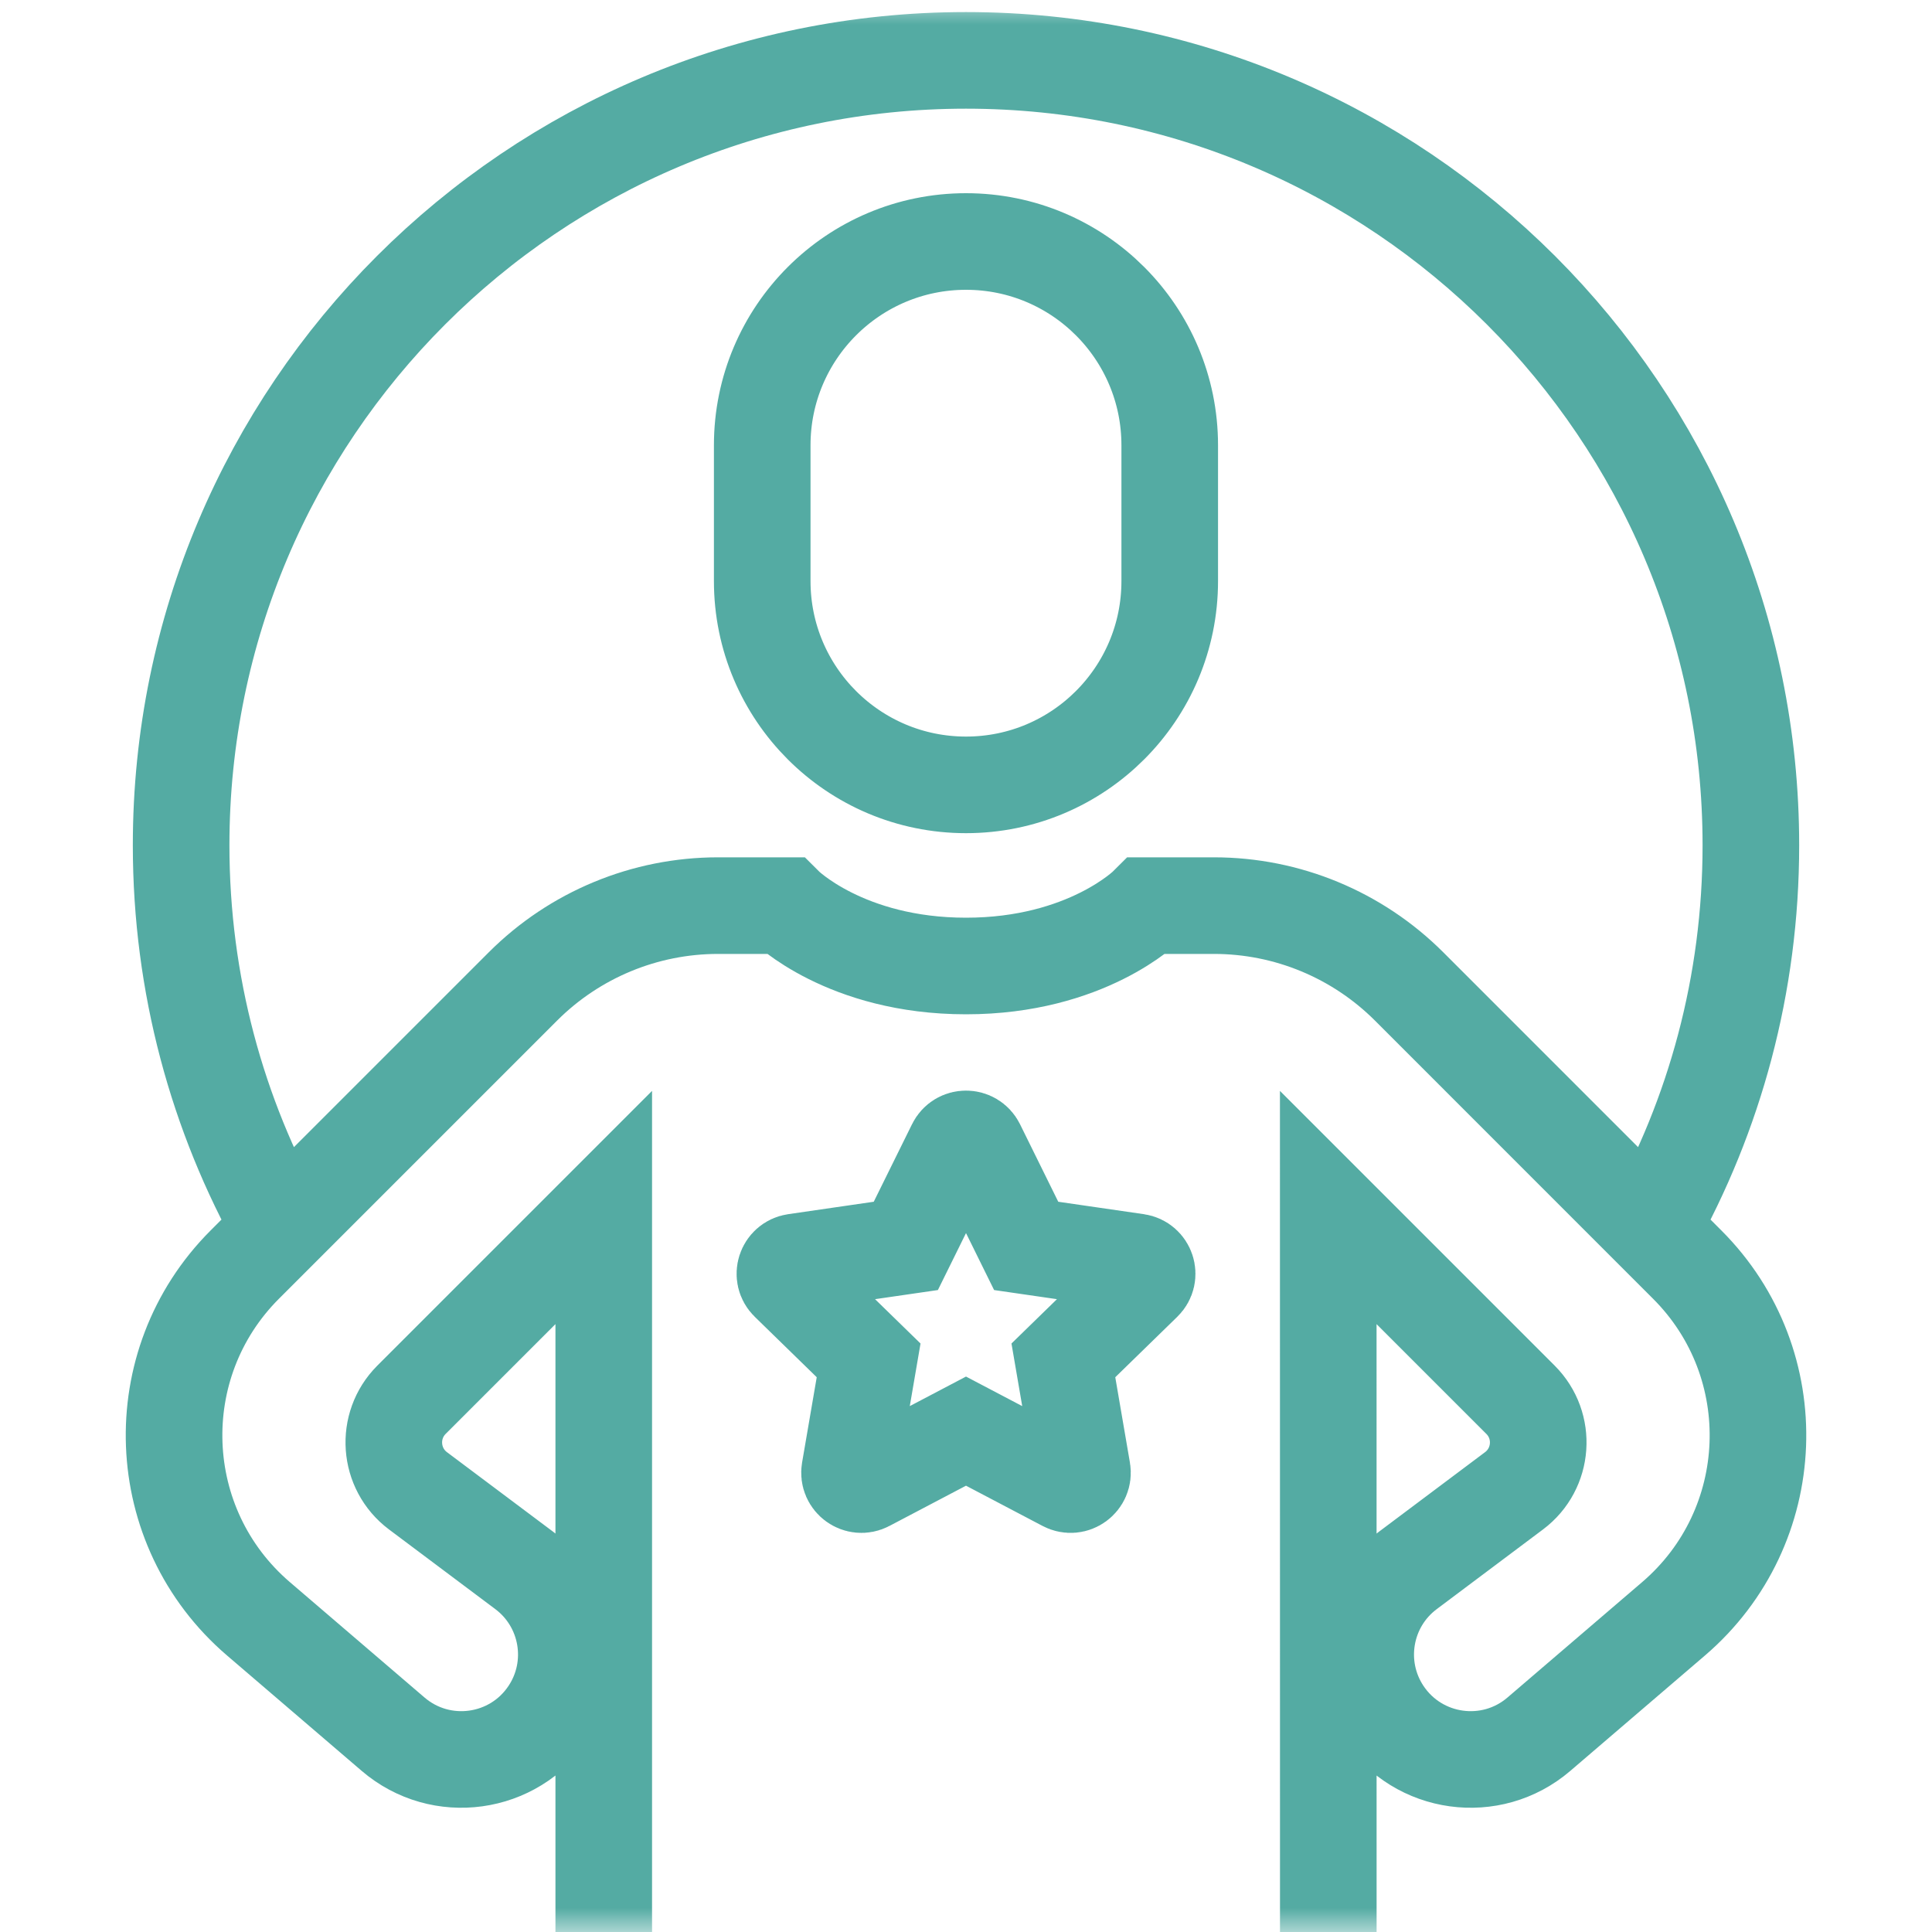 <svg width="40" height="40" viewBox="0 0 40 40" fill="none" xmlns="http://www.w3.org/2000/svg">
  <g clip-path="url(#clip0_839_51026)">
    <mask id="mask0_839_51026" style="mask-type:luminance" maskUnits="userSpaceOnUse" x="0" y="0" width="40" height="40">
      <path d="M0.5 0.5H39.5V39.5H0.5V0.5Z" fill="white" stroke="white"/>
    </mask>
    <g mask="url(#mask0_839_51026)">
      <path d="M27.501 40L27.5 25L31.481 28.981C32.019 29.519 31.956 30.408 31.347 30.865L29.145 32.516C28.222 33.208 28.001 34.5 28.64 35.46C29.364 36.545 30.873 36.753 31.862 35.904L34.651 33.514C36.862 31.618 36.992 28.241 34.932 26.182L29.174 20.423C28.102 19.352 26.65 18.75 25.135 18.75H23.75C23.75 18.75 22.5 20 20 20C17.5 20 16.25 18.75 16.25 18.75H14.865C13.351 18.75 11.898 19.352 10.827 20.423L5.068 26.182C3.009 28.241 3.138 31.618 5.349 33.514L8.138 35.904C9.128 36.753 10.637 36.545 11.36 35.46C12 34.5 11.778 33.208 10.856 32.516L8.653 30.865C8.045 30.408 7.982 29.519 8.519 28.981L12.5 25L12.5 40M5.815 25.434C4.5 23.087 3.75 20.381 3.75 17.5C3.75 8.525 11.026 1.25 20 1.25C28.975 1.25 36.25 8.525 36.25 17.5C36.25 20.381 35.5 23.088 34.185 25.434M20.221 23.717L21.246 25.795L23.54 26.128C23.741 26.158 23.822 26.405 23.676 26.547L22.016 28.165L22.408 30.449C22.442 30.65 22.232 30.803 22.051 30.708L20 29.63L17.949 30.708C17.769 30.803 17.558 30.65 17.592 30.449L17.984 28.165L16.325 26.547C16.179 26.405 16.259 26.158 16.461 26.128L18.754 25.795L19.78 23.717C19.87 23.534 20.13 23.534 20.221 23.717ZM15.781 12.031C15.781 14.361 17.67 16.25 20 16.25C22.33 16.25 24.218 14.361 24.218 12.031V9.219C24.218 6.889 22.33 5 20 5C17.67 5 15.781 6.889 15.781 9.219V12.031Z" stroke="#54ABA3" stroke-width="2" stroke-miterlimit="10"/>
    </g>
  </g>
  <defs>
    <clipPath id="clip0_839_51026">
      <rect width="40" height="40" fill="white"/>
    </clipPath>
  </defs>
</svg>
